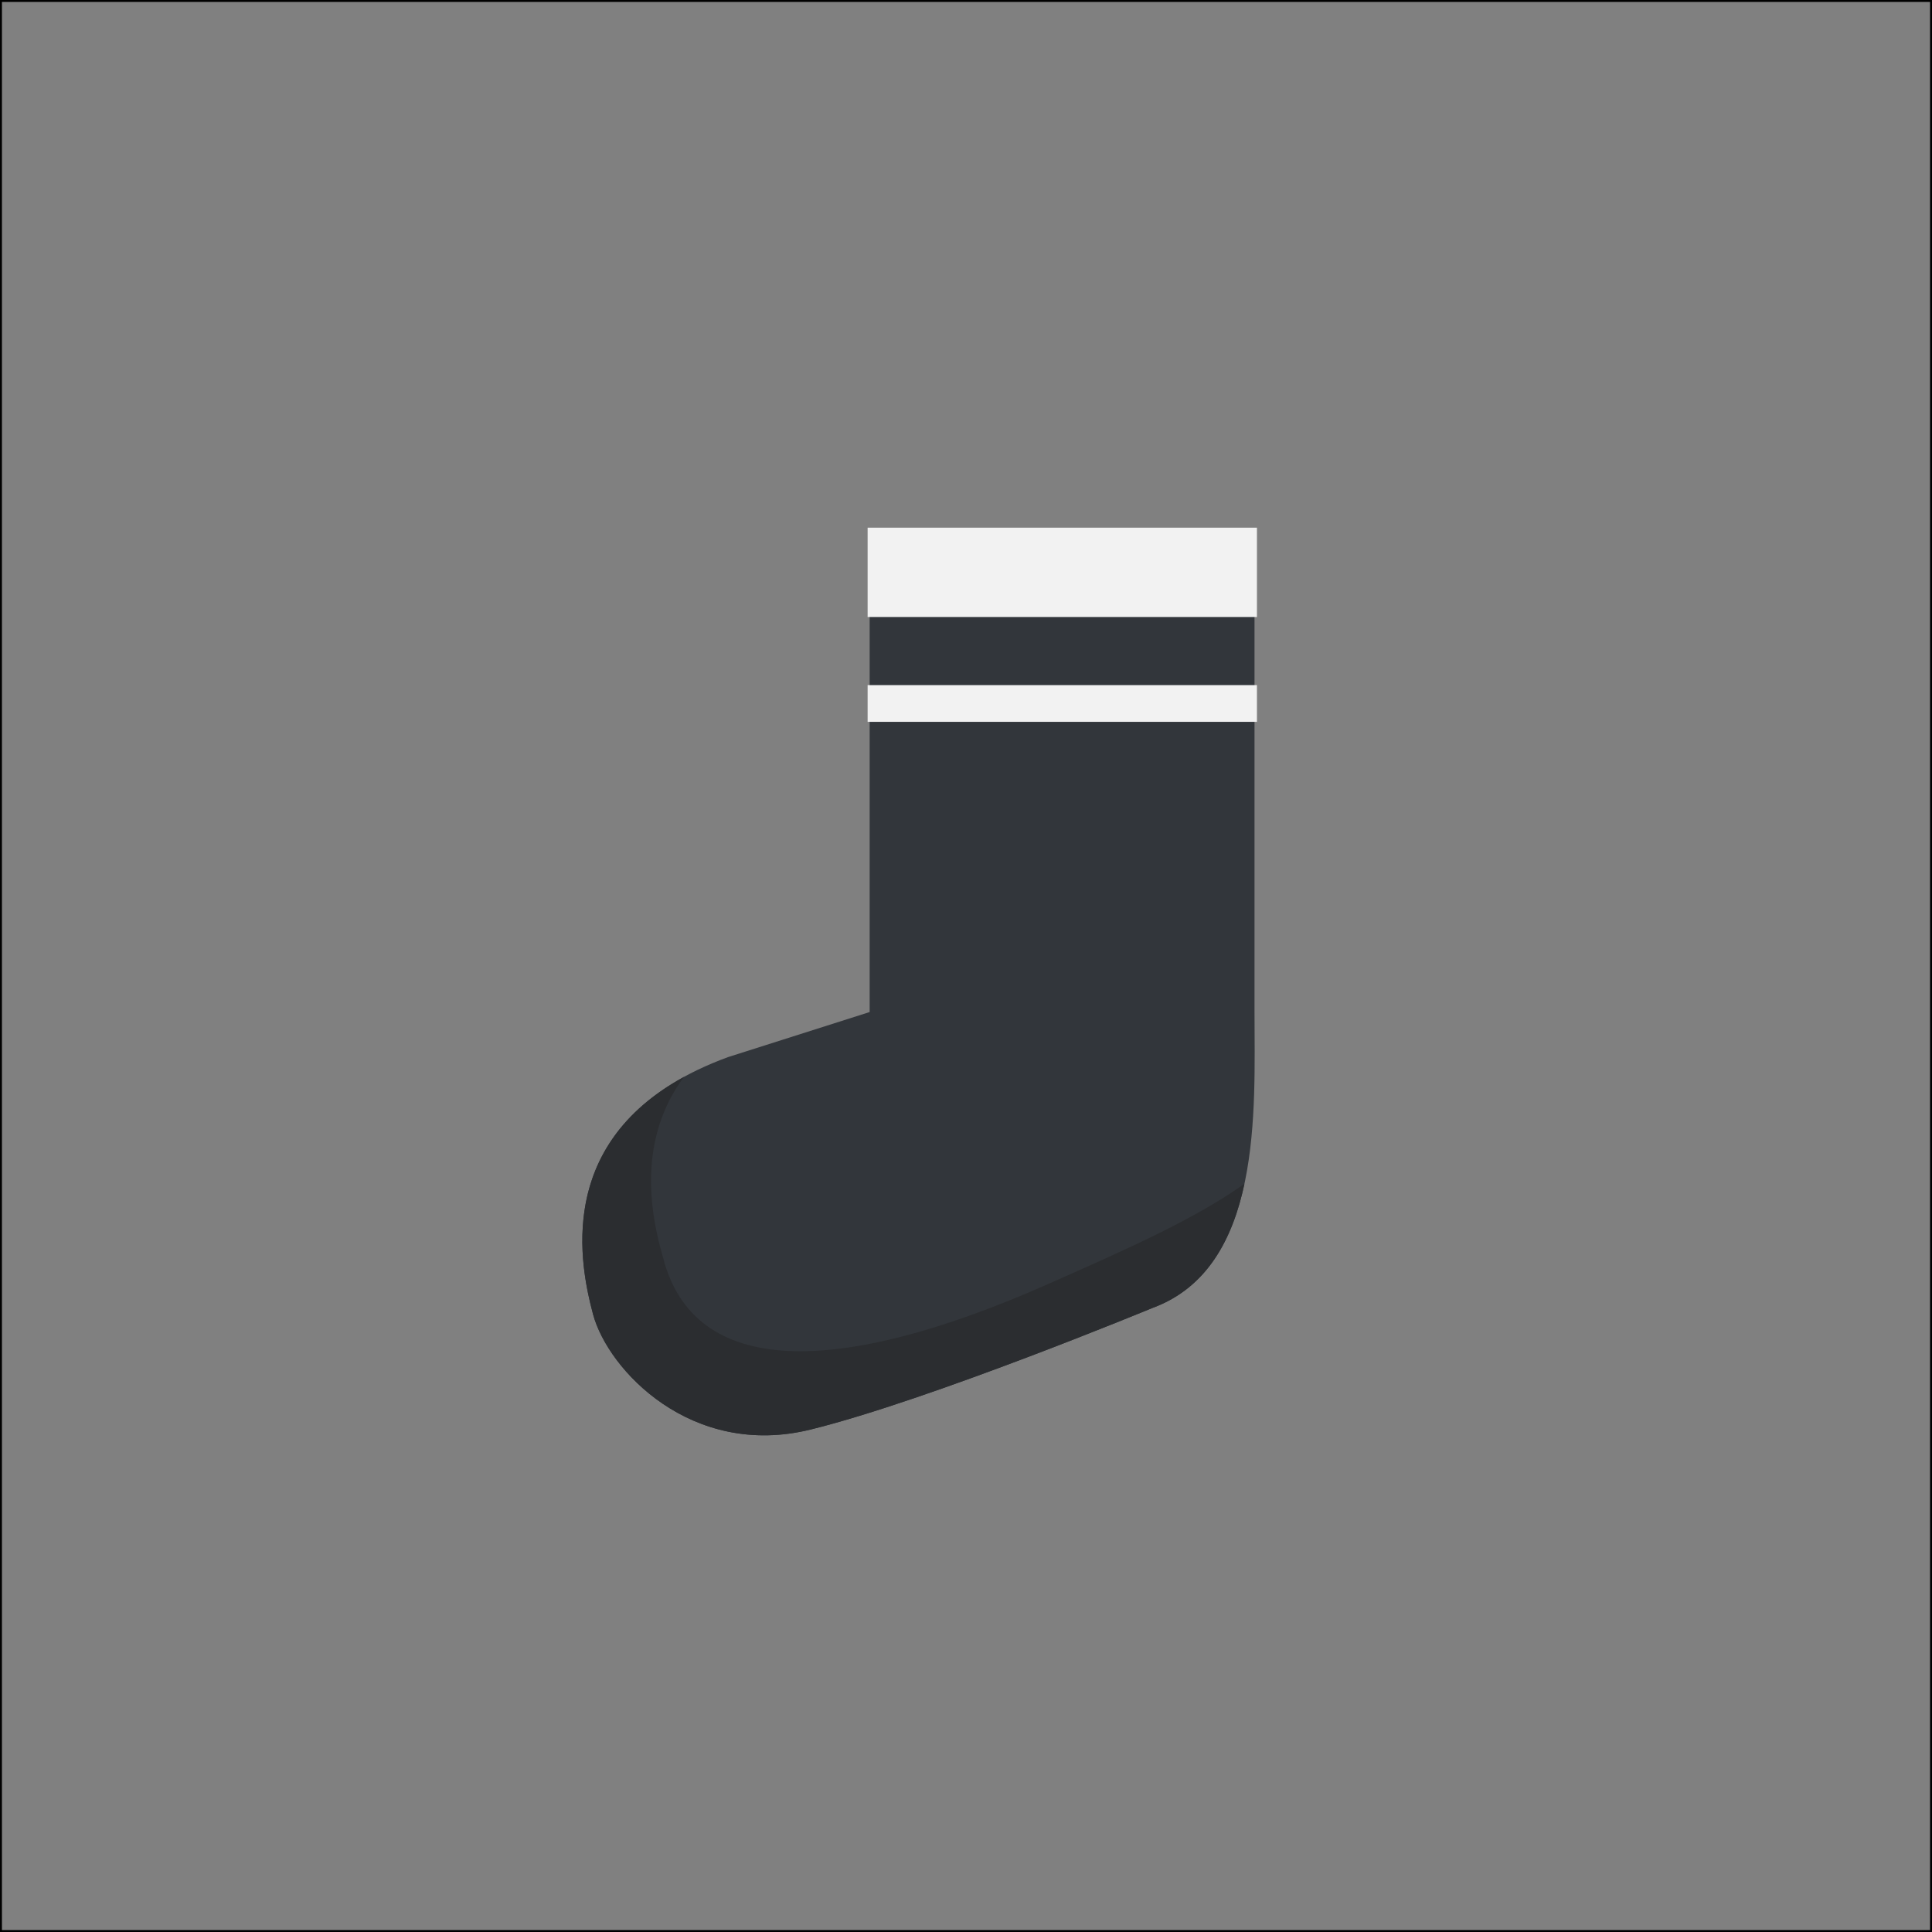 <?xml version="1.0" encoding="utf-8"?>
<!-- Generator: Adobe Illustrator 16.0.0, SVG Export Plug-In . SVG Version: 6.00 Build 0)  -->
<!DOCTYPE svg PUBLIC "-//W3C//DTD SVG 1.1//EN" "http://www.w3.org/Graphics/SVG/1.1/DTD/svg11.dtd">
<svg version="1.1" id="content" xmlns="http://www.w3.org/2000/svg" xmlns:xlink="http://www.w3.org/1999/xlink" x="0px" y="0px"
	 width="500px" height="500px" viewBox="0 0 500 500" enable-background="new 0 0 500 500" xml:space="preserve">
<rect x="0" y="0" width="500" height="500" fill="#808080" stroke="none"/>
<g id="bounds">
	<rect fill="none" stroke="#000000" stroke-miterlimit="10" width="500" height="500"/>
</g>
<g>
	<path fill="#32363B" d="M324.667,261.916V145.933h-99.602v115.983l-36.623,11.652c-45.5,16.646-38.841,52.158-34.958,66.584
		c3.884,14.429,25.524,37.412,56.321,29.805c30.797-7.607,88.5-31.48,88.5-31.48C326.882,327.934,324.667,287.162,324.667,261.916z"
		/>
	<rect x="224.538" y="177.305" fill="#F2F2F2" width="100.758" height="9.507"/>
	<rect x="224.538" y="136.563" fill="#F2F2F2" width="100.758" height="23.116"/>
	<path fill="#2B2D30" d="M322.054,306.377c-12.991,9.17-29.889,16.675-50.655,25.869c-54.517,24.138-91.972,24.554-99.878-7.074
		c-6.328-21.721-1.899-36.549,5.51-46.486c-32.869,17.969-27.066,48.388-23.544,61.469c3.884,14.428,25.524,37.41,56.321,29.804
		c30.797-7.606,88.5-31.481,88.5-31.481C312.375,333.285,318.973,320.762,322.054,306.377z"/>
</g>
</svg>
